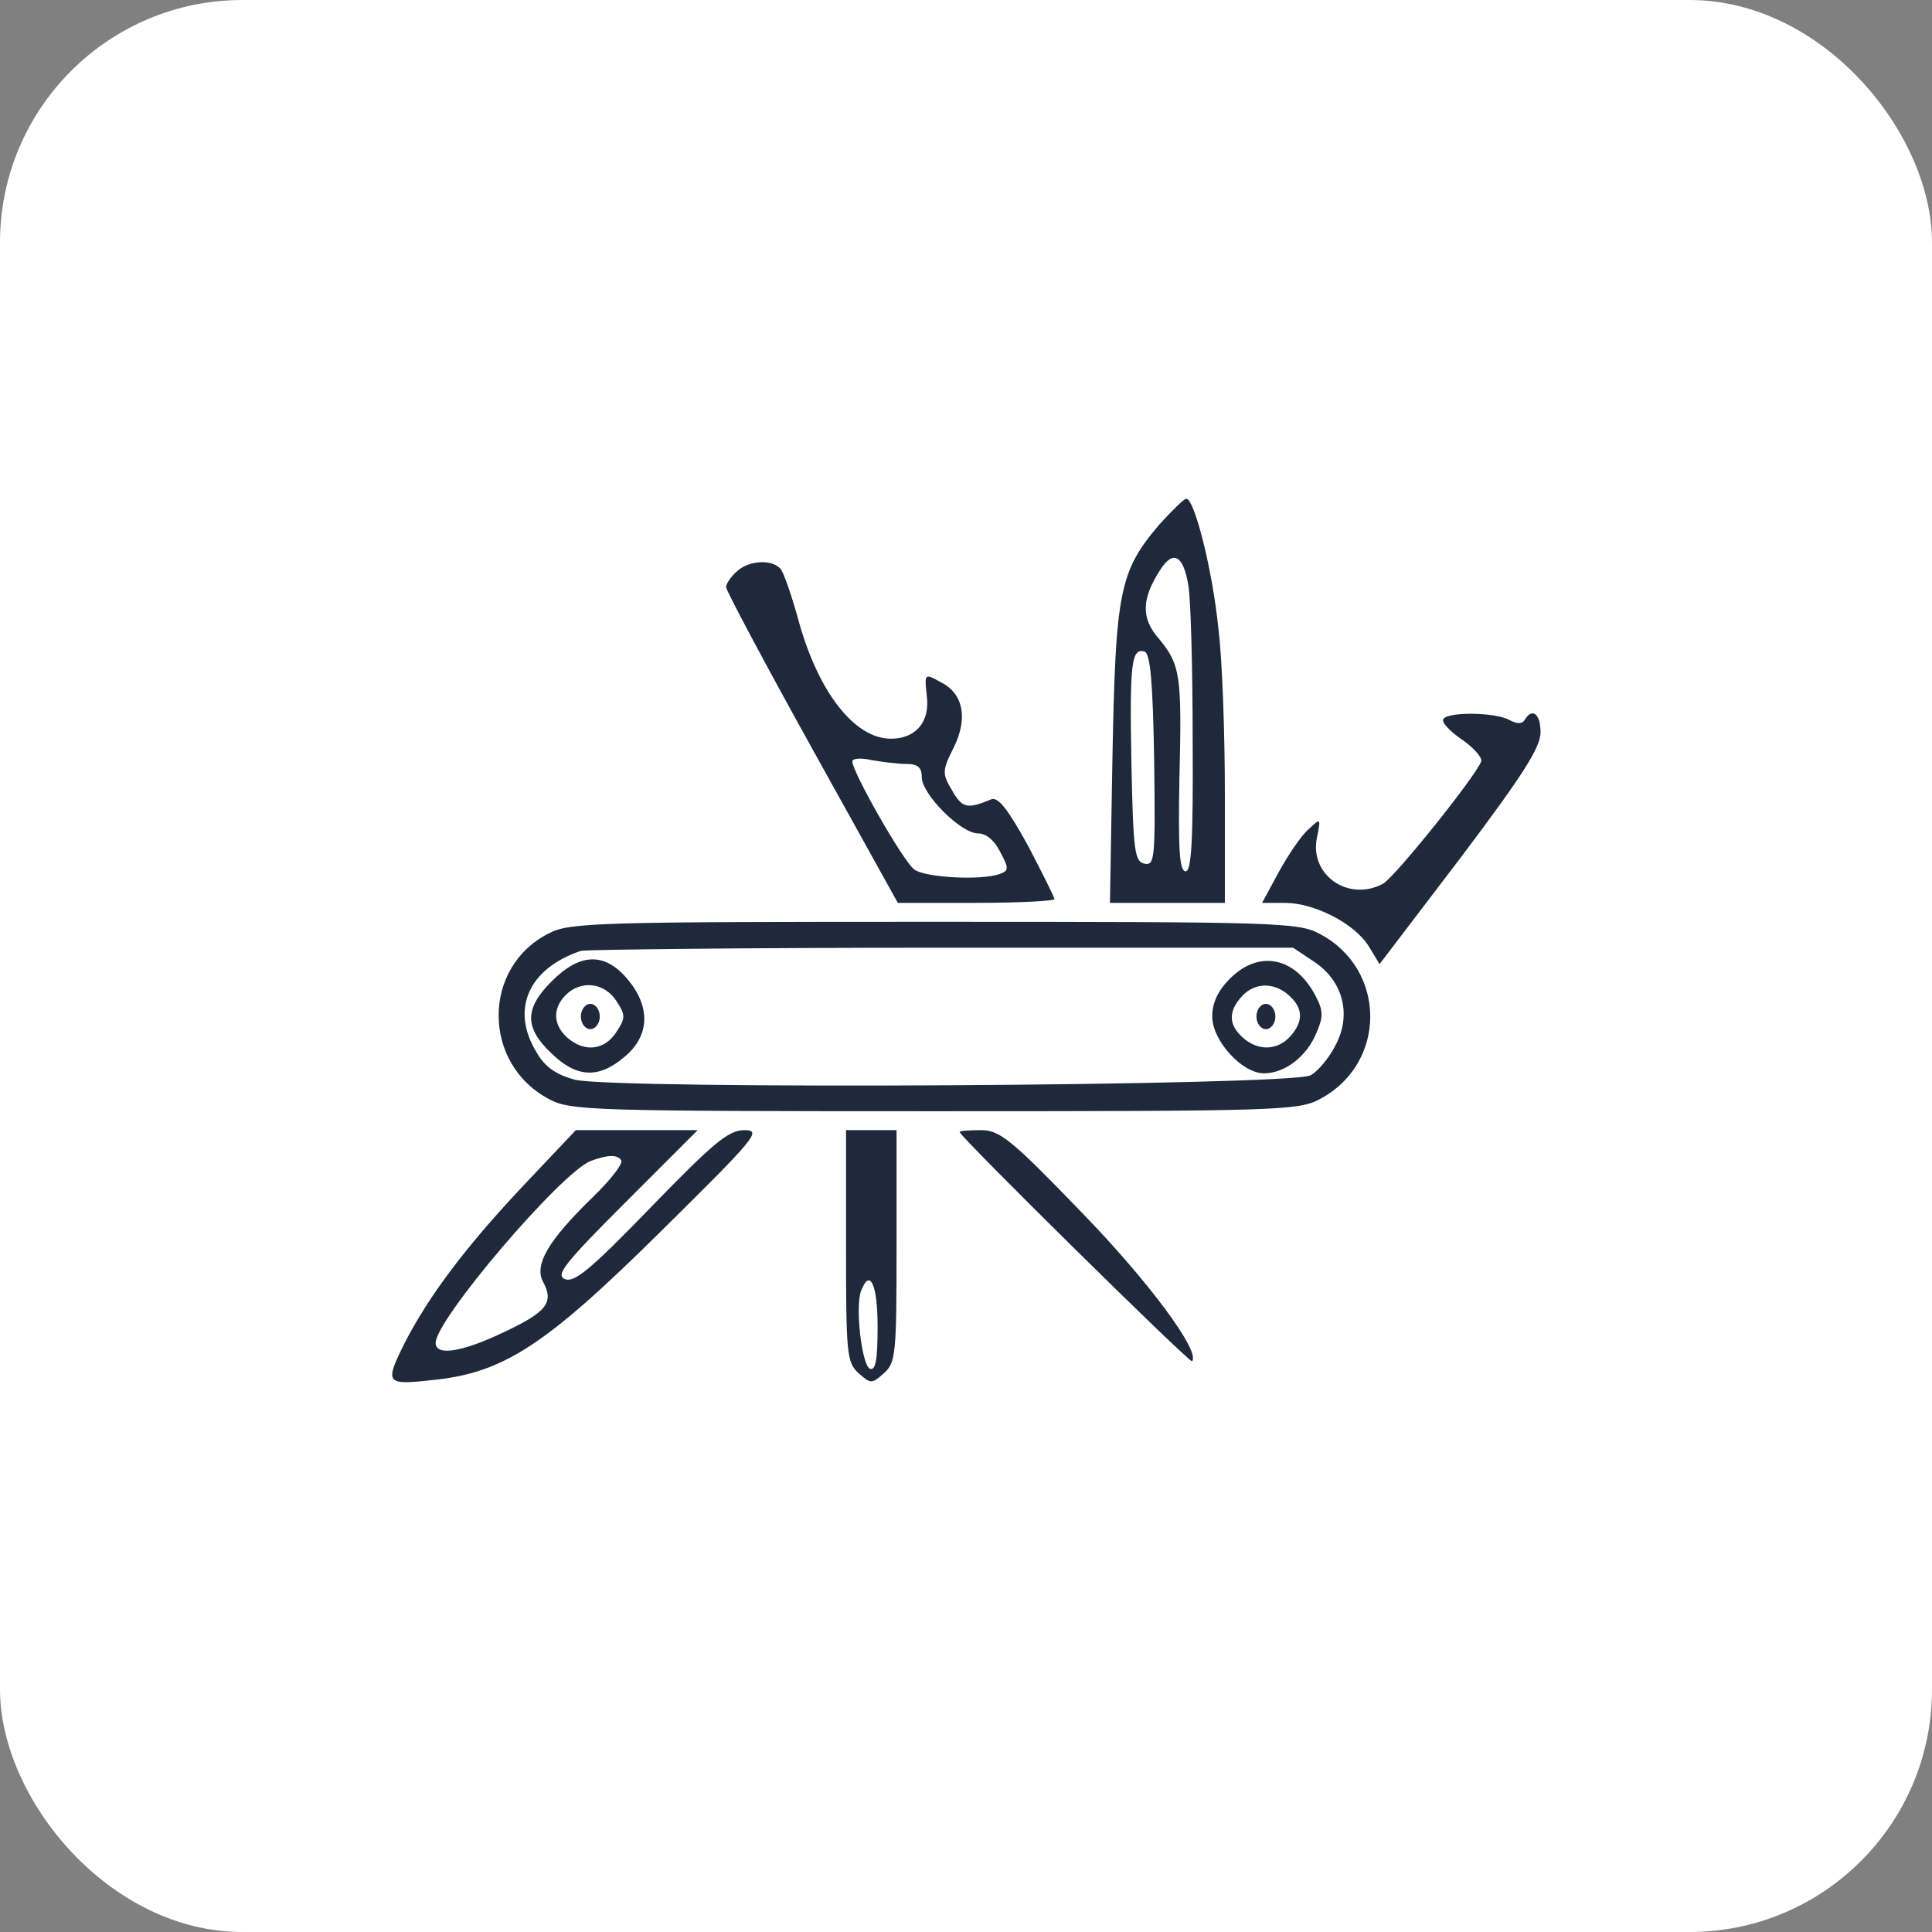 <svg xmlns="http://www.w3.org/2000/svg" version="1.0" width="300pt" height="300pt"
  viewBox="-3 -3 306 306" preserveAspectRatio="xMidYMid meet">
  <rect x="-3" y="-3" width="306" height="306" fill="#808080" stroke="none"/>
  <g id="deeditor_bgCarrier" stroke-width="0">
    <rect id="dee_c_e" x="-3" y="-3" width="306" height="306" rx="38.4" fill="#ffffff"
      strokewidth="0" />
  </g>
  <g transform="translate(0,300) scale(0.1,-0.1)" fill="#1e293b"
    stroke="none">
    <path
      d="M1806 2199 c-63 -74 -69 -106 -74 -366 l-4 -233 91 0 91 0 0 173 c0 94 -4 211 -10 259 -9 93 -38 208 -51 208 -4 0 -23 -19 -43 -41z m46 -95 c4 -21 7 -132 7 -246 1 -160 -2 -208 -11 -208 -10 0 -12 34 -10 146 4 164 2 181 -33 223 -28 32 -27 63 3 109 20 31 36 23 44 -24z m-54 -278 c2 -156 1 -167 -15 -164 -16 3 -18 19 -21 158 -3 161 0 184 21 178 9 -4 13 -49 15 -172z"
      fill="#1e293b" />
    <path
      d="M1136 2124 c-9 -8 -16 -19 -16 -24 0 -5 61 -120 136 -255 l136 -245 124 0 c68 0 124 3 124 6 0 3 -19 41 -42 85 -32 58 -47 77 -58 73 -38 -16 -46 -14 -62 14 -16 27 -16 31 3 69 22 45 15 84 -20 102 -27 15 -27 15 -23 -22 5 -41 -18 -67 -57 -67 -58 0 -116 75 -147 190 -10 36 -22 71 -27 78 -13 17 -52 15 -71 -4z m270 -304 c18 0 24 -6 24 -21 0 -27 62 -89 89 -89 13 0 26 -11 35 -29 14 -26 14 -30 0 -35 -28 -11 -120 -6 -136 7 -17 12 -98 154 -98 171 0 5 14 6 31 2 17 -3 42 -6 55 -6z"
      fill="#1e293b" />
    <path
      d="M2256 1891 c-3 -5 10 -19 29 -32 19 -13 33 -29 31 -35 -9 -24 -138 -185 -156 -194 -55 -29 -117 15 -104 74 6 30 6 31 -13 13 -11 -9 -32 -40 -47 -67 l-27 -50 36 0 c47 0 111 -33 133 -69 l17 -28 128 168 c98 130 127 175 127 199 0 29 -13 40 -25 20 -4 -7 -12 -7 -25 0 -23 12 -97 13 -104 1z"
      fill="#1e293b" />
    <path
      d="M840 1552 c-107 -53 -107 -207 0 -263 33 -18 69 -19 610 -19 541 0 577 1 610 19 107 56 107 206 0 262 -33 18 -69 19 -610 19 -527 0 -578 -1 -610 -18z m1211 -45 c47 -31 60 -85 34 -133 -10 -20 -28 -41 -39 -47 -29 -17 -1106 -23 -1166 -7 -29 8 -47 20 -60 43 -42 68 -13 133 70 161 8 2 265 5 571 5 l557 0 33 -22z"
      fill="#1e293b" />
    <path
      d="M844 1476 c-43 -43 -44 -73 -1 -114 40 -39 75 -41 116 -6 40 33 42 79 5 123 -36 43 -75 42 -120 -3z m102 -31 c15 -23 15 -27 0 -50 -19 -29 -51 -32 -78 -8 -22 20 -23 46 -2 67 24 24 61 20 80 -9z"
      fill="#1e293b" />
    <path d="M890 1420 c0 -11 7 -20 15 -20 8 0 15 9 15 20 0 11 -7 20 -15 20 -8 0 -15 -9 -15 -20z"
      fill="#1e293b" />
    <path
      d="M1919 1481 c-20 -20 -29 -39 -29 -61 0 -38 47 -90 82 -90 33 0 68 27 83 64 11 25 11 35 -1 58 -32 62 -89 74 -135 29z m93 -28 c22 -20 23 -41 1 -65 -20 -22 -51 -23 -75 -1 -22 20 -23 41 -1 65 20 22 51 23 75 1z"
      fill="#1e293b" />
    <path d="M1960 1420 c0 -11 7 -20 15 -20 8 0 15 9 15 20 0 11 -7 20 -15 20 -8 0 -15 -9 -15 -20z"
      fill="#1e293b" />
    <path
      d="M795 1148 c-89 -95 -146 -171 -184 -245 -32 -64 -30 -67 42 -59 114 11 180 54 364 236 151 149 160 160 132 160 -25 0 -48 -19 -148 -122 -94 -97 -121 -120 -136 -114 -16 6 -1 25 95 121 l115 115 -97 0 -96 0 -87 -92z m159 44 c3 -5 -17 -31 -45 -58 -71 -69 -93 -107 -79 -134 18 -33 6 -48 -62 -80 -67 -32 -108 -38 -108 -17 0 37 197 268 245 288 27 10 43 11 49 1z"
      fill="#1e293b" />
    <path
      d="M1310 1057 c0 -171 1 -185 20 -202 19 -17 21 -17 40 0 19 17 20 31 20 202 l0 183 -40 0 -40 0 0 -183z m50 -128 c0 -52 -3 -70 -12 -67 -13 5 -24 99 -14 124 14 36 26 9 26 -57z"
      fill="#1e293b" />
    <path
      d="M1490 1237 c0 -7 364 -366 368 -363 14 15 -69 127 -177 238 -110 114 -128 128 -157 128 -19 0 -34 -1 -34 -3z"
      fill="#1e293b" />
  </g>
</svg>